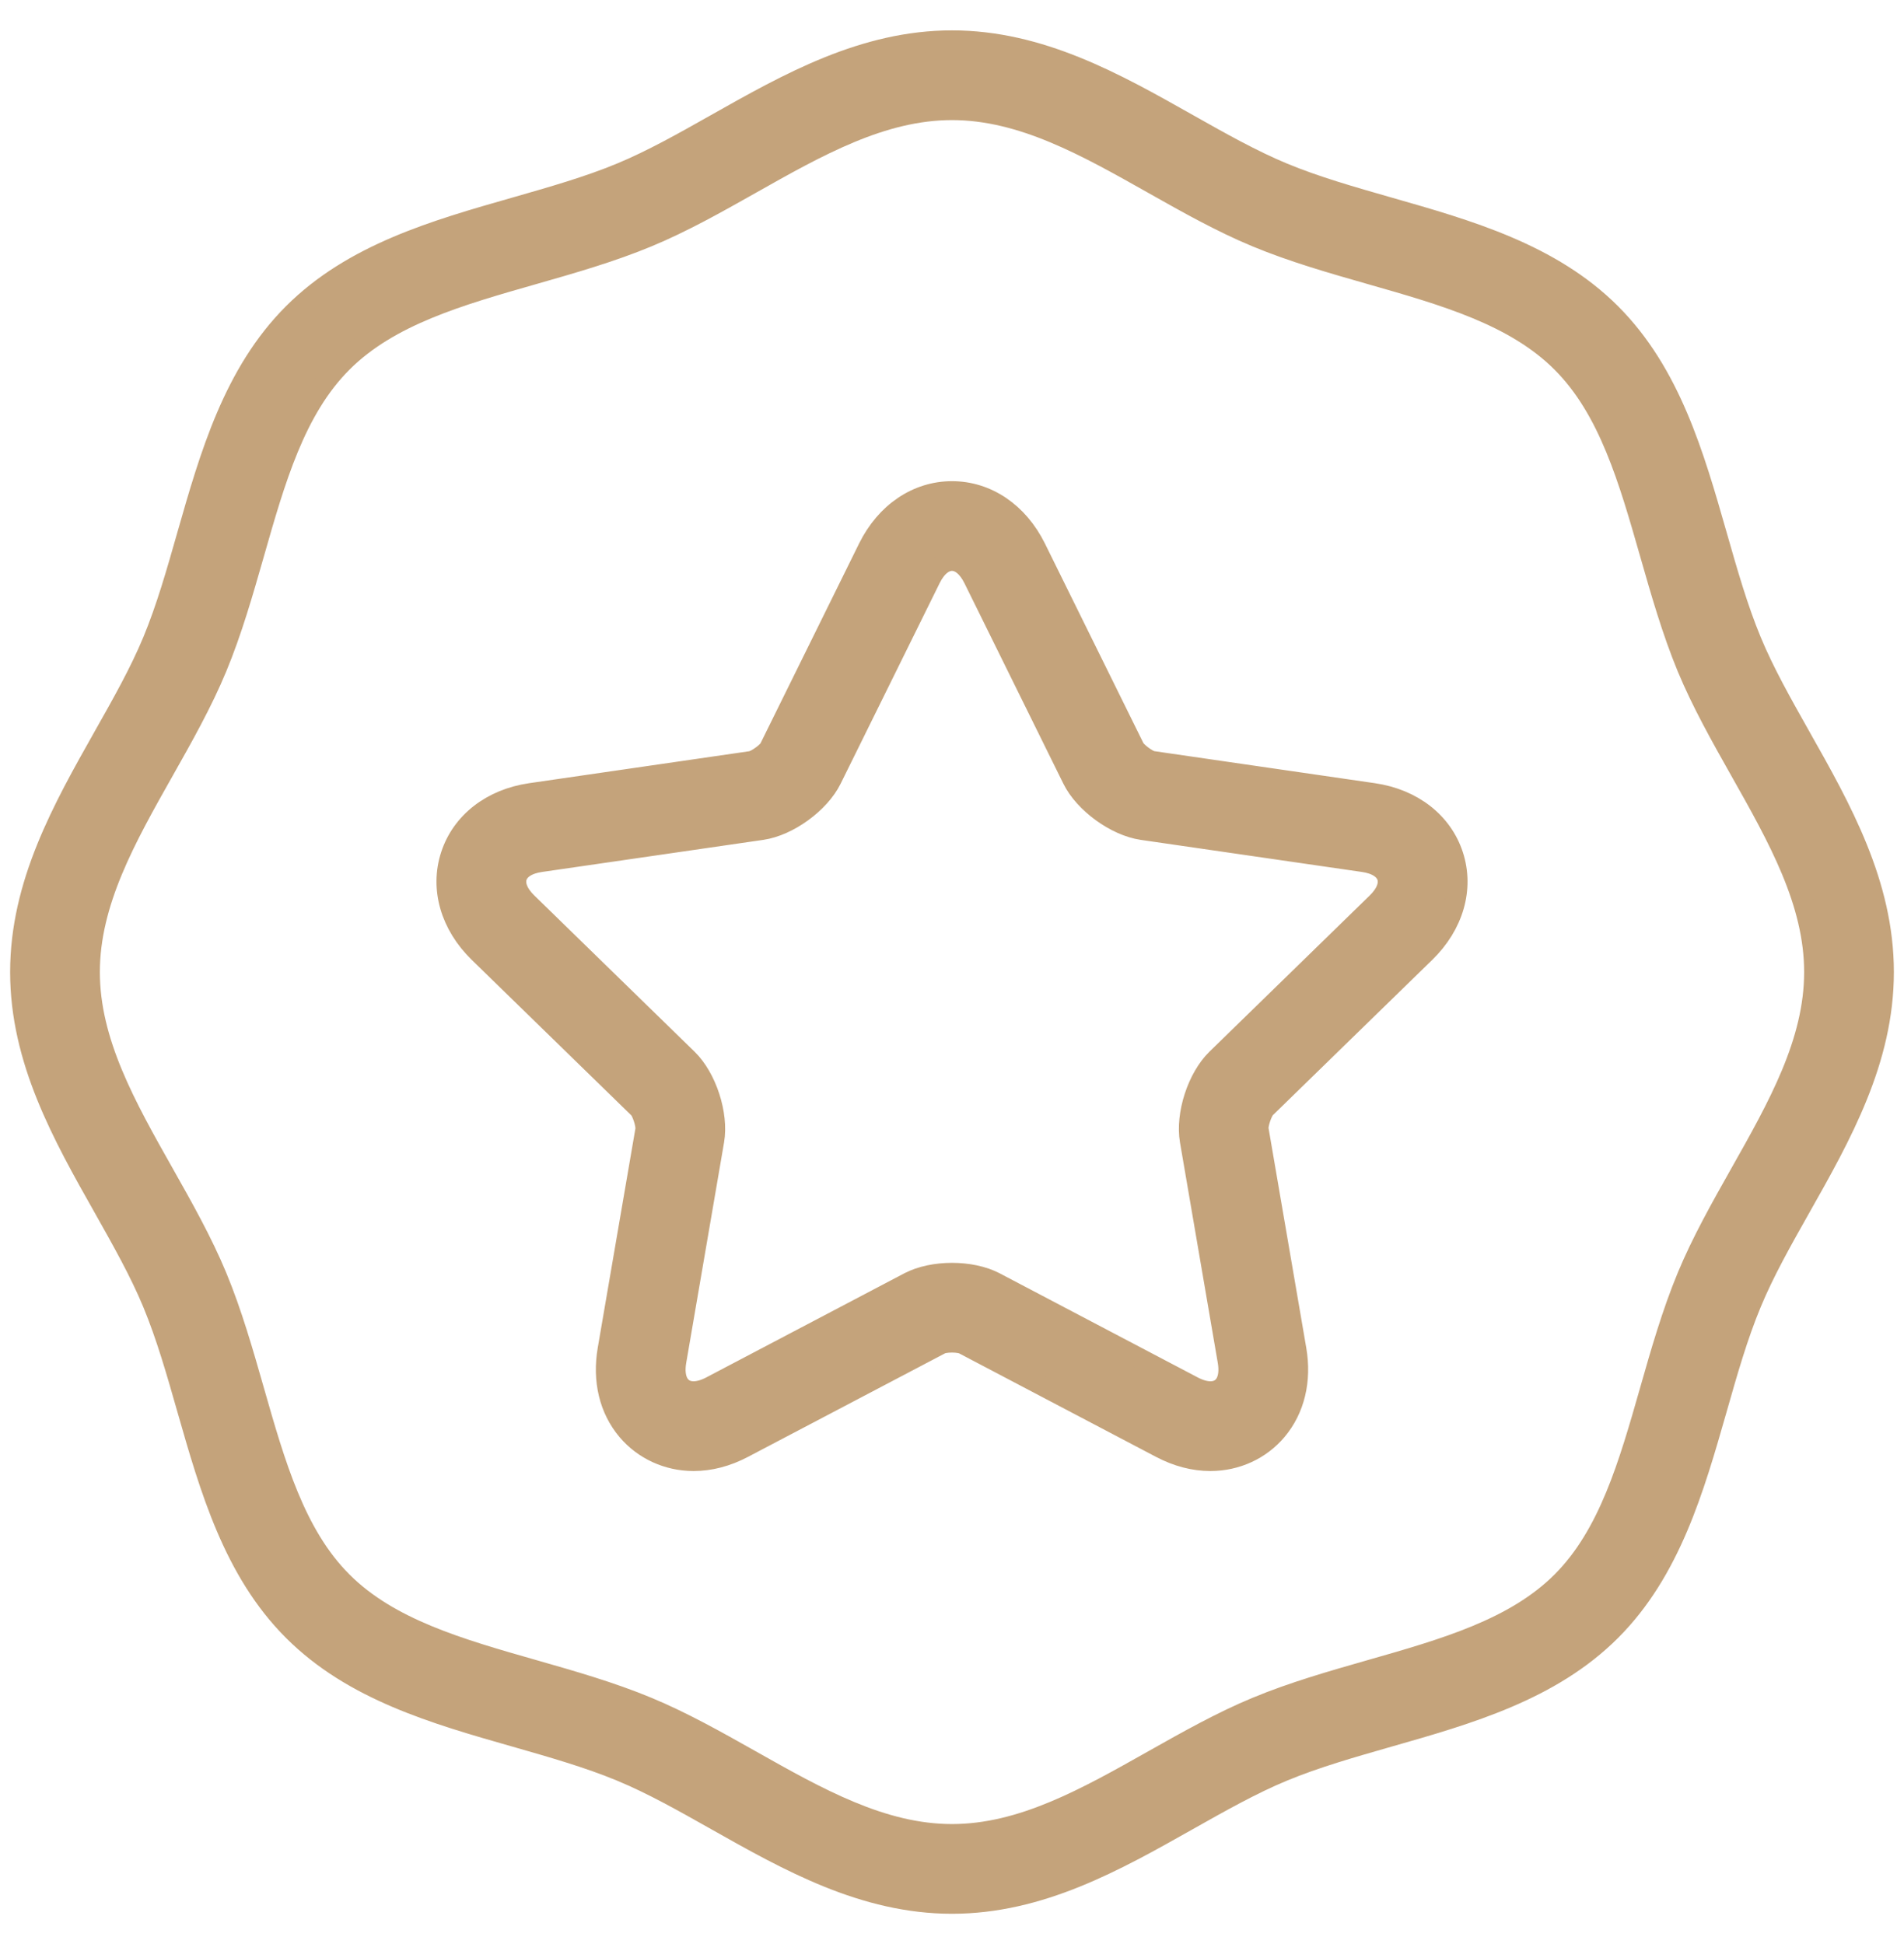 <?xml version="1.0" encoding="UTF-8"?>
<svg width="47px" height="48px" viewBox="0 0 47 48" version="1.1" xmlns="http://www.w3.org/2000/svg" xmlns:xlink="http://www.w3.org/1999/xlink">
    <!-- Generator: Sketch 57.1 (83088) - https://sketch.com -->
    <title>warranty_icon</title>
    <desc>Created with Sketch.</desc>
    <g id="UI" stroke="none" stroke-width="1" fill="none" fill-rule="evenodd">
        <g id="Developer_test_M" transform="translate(-217, -589)" fill="#C4A37B" stroke="#C4A37B" stroke-width="0.5">
            <g id="USP" transform="translate(0, 371)">
                <path d="M240.5,220.715 C238.773,220.715 237.192,221.607 235.519,222.552 C234.697,223.016 233.847,223.495 232.983,223.853 C232.082,224.227 231.116,224.503 230.182,224.77 C228.345,225.294 226.61,225.788 225.45,226.95 C224.288,228.11 223.794,229.846 223.27,231.682 C223.003,232.616 222.727,233.582 222.353,234.484 C221.995,235.348 221.516,236.197 221.052,237.019 C220.107,238.692 219.215,240.274 219.215,242 C219.215,243.727 220.107,245.309 221.052,246.982 C221.516,247.804 221.994,248.653 222.353,249.517 C222.727,250.419 223.002,251.385 223.269,252.318 C223.794,254.155 224.288,255.89 225.45,257.05 C226.61,258.212 228.346,258.707 230.183,259.231 C231.116,259.498 232.082,259.773 232.983,260.148 C233.847,260.506 234.696,260.985 235.518,261.448 C237.192,262.393 238.773,263.285 240.5,263.285 C242.227,263.285 243.808,262.393 245.482,261.448 C246.304,260.985 247.153,260.506 248.017,260.148 C248.918,259.774 249.884,259.498 250.818,259.231 C252.655,258.707 254.389,258.212 255.55,257.051 C256.711,255.891 257.206,254.155 257.73,252.319 C257.996,251.385 258.273,250.419 258.647,249.517 C259.005,248.653 259.485,247.804 259.948,246.982 C260.893,245.309 261.785,243.728 261.785,242 C261.785,240.274 260.893,238.692 259.948,237.019 C259.485,236.197 259.006,235.348 258.647,234.484 C258.274,233.582 257.998,232.616 257.731,231.682 C257.206,229.846 256.711,228.11 255.55,226.95 C254.39,225.788 252.655,225.294 250.818,224.77 C249.884,224.503 248.918,224.227 248.017,223.853 C247.153,223.495 246.303,223.016 245.481,222.552 C243.807,221.607 242.227,220.715 240.5,220.715 M240.5,265 C238.322,265 236.468,263.954 234.675,262.942 C233.863,262.484 233.095,262.05 232.327,261.732 C231.516,261.396 230.639,261.147 229.711,260.881 C227.745,260.32 225.711,259.739 224.237,258.263 C222.761,256.789 222.181,254.754 221.619,252.789 C221.354,251.861 221.104,250.985 220.768,250.174 C220.45,249.406 220.016,248.638 219.558,247.824 C218.546,246.033 217.5,244.178 217.5,242 C217.5,239.822 218.546,237.968 219.558,236.175 C220.017,235.363 220.45,234.595 220.769,233.827 C221.105,233.016 221.355,232.139 221.619,231.211 C222.181,229.245 222.761,227.212 224.237,225.736 C225.712,224.262 227.745,223.681 229.711,223.12 C230.639,222.854 231.516,222.605 232.327,222.269 C233.095,221.95 233.863,221.517 234.676,221.058 C236.468,220.046 238.322,219 240.5,219 C242.678,219 244.532,220.046 246.324,221.058 C247.137,221.517 247.906,221.95 248.673,222.269 C249.485,222.605 250.361,222.854 251.289,223.12 C253.255,223.681 255.289,224.262 256.764,225.736 C258.239,227.212 258.819,229.245 259.381,231.211 C259.646,232.139 259.896,233.016 260.232,233.827 C260.55,234.595 260.984,235.363 261.442,236.176 C262.455,237.968 263.5,239.822 263.5,242 C263.5,244.178 262.455,246.033 261.442,247.825 C260.983,248.638 260.55,249.406 260.232,250.174 C259.895,250.985 259.645,251.861 259.381,252.789 C258.819,254.755 258.239,256.789 256.764,258.264 C255.288,259.739 253.255,260.32 251.289,260.881 C250.361,261.147 249.485,261.396 248.673,261.732 C247.906,262.05 247.137,262.484 246.325,262.942 C244.532,263.954 242.678,265 240.5,265 M240.5,230.13 C239.637,230.13 238.864,230.653 238.431,231.529 L235.988,236.481 C235.926,236.583 235.678,236.762 235.552,236.792 L230.098,237.584 C229.131,237.724 228.394,238.298 228.127,239.119 C227.861,239.94 228.12,240.837 228.819,241.519 L232.773,245.373 C232.851,245.464 232.946,245.754 232.935,245.883 L232.002,251.316 C231.87,252.084 232.041,252.795 232.483,253.318 C232.885,253.795 233.482,254.069 234.121,254.069 C234.531,254.069 234.944,253.961 235.35,253.747 L240.238,251.178 C240.25,251.172 240.351,251.144 240.5,251.144 C240.649,251.144 240.75,251.172 240.772,251.182 L245.65,253.747 C246.057,253.961 246.469,254.069 246.879,254.069 C247.519,254.069 248.116,253.795 248.517,253.318 C248.958,252.795 249.13,252.084 248.998,251.316 L248.064,245.873 C248.054,245.755 248.149,245.464 248.234,245.366 L252.181,241.519 C252.881,240.837 253.139,239.94 252.873,239.119 C252.606,238.298 251.869,237.724 250.903,237.584 L245.438,236.79 C245.322,236.763 245.075,236.583 245.008,236.472 L242.569,231.529 C242.136,230.653 241.363,230.13 240.5,230.13 M240.5,231.845 C240.692,231.845 240.884,231.992 241.031,232.288 L243.474,237.24 C243.766,237.831 244.539,238.392 245.191,238.488 L250.656,239.281 C251.308,239.376 251.455,239.831 250.984,240.29 L247.029,244.145 C246.557,244.605 246.263,245.514 246.374,246.163 L247.307,251.606 C247.388,252.076 247.207,252.353 246.879,252.353 C246.755,252.353 246.609,252.313 246.449,252.229 L241.561,249.659 C241.269,249.506 240.885,249.429 240.5,249.429 C240.116,249.429 239.732,249.506 239.439,249.659 L234.551,252.229 C234.391,252.313 234.245,252.353 234.121,252.353 C233.793,252.353 233.612,252.076 233.693,251.606 L234.627,246.163 C234.738,245.514 234.443,244.605 233.971,244.145 L230.017,240.29 C229.545,239.831 229.692,239.376 230.344,239.281 L235.809,238.488 C236.462,238.392 237.234,237.831 237.526,237.24 L239.97,232.288 C240.116,231.992 240.308,231.845 240.5,231.845" id="warranty_icon"></path>
            </g>
        </g>
    </g>
</svg>